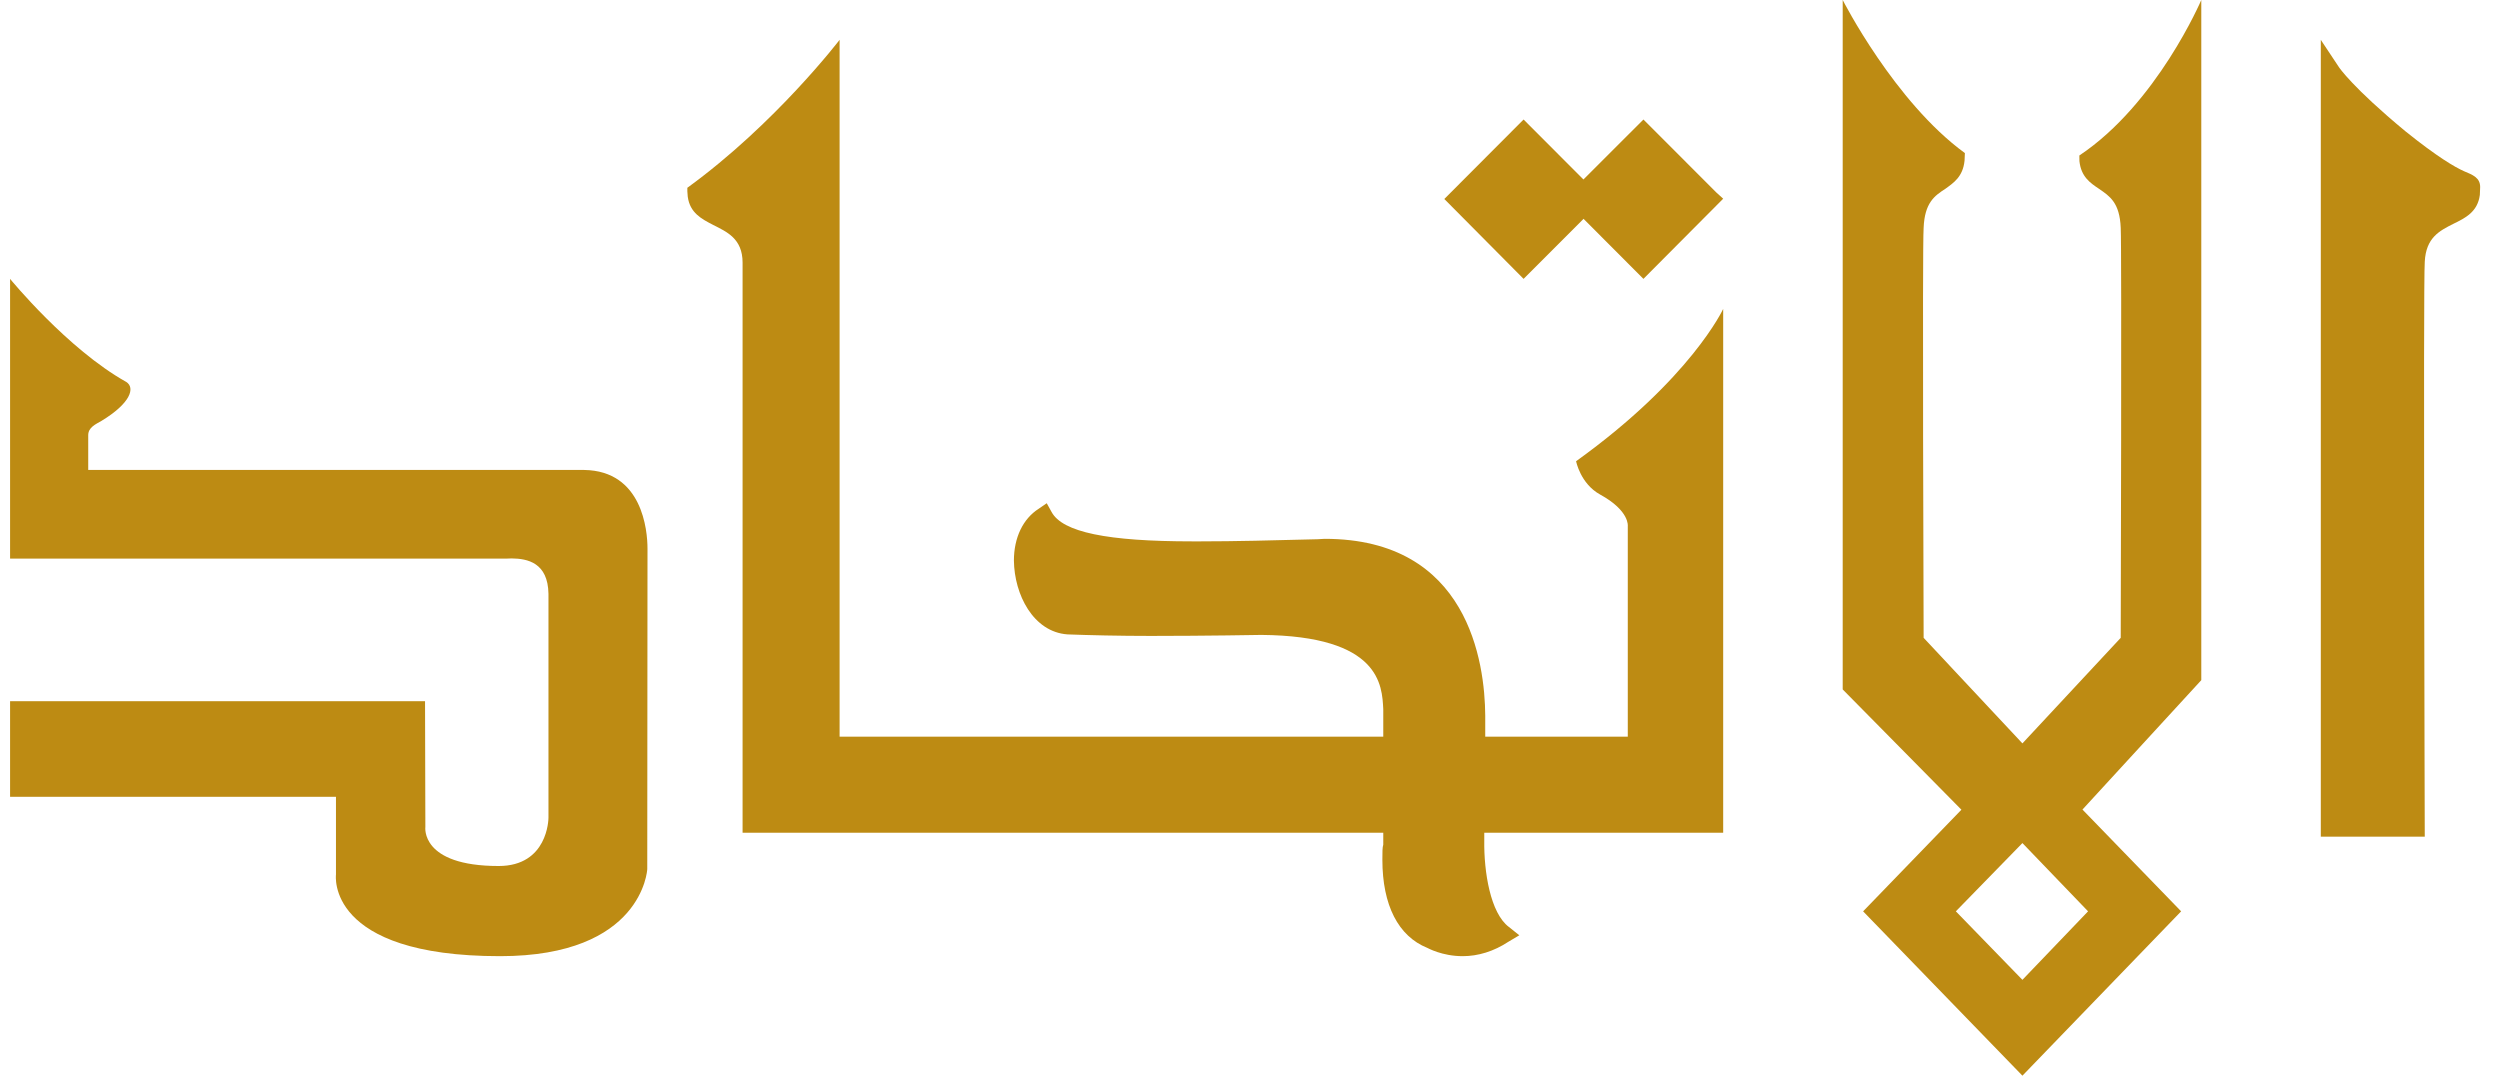 <?xml version="1.0" encoding="UTF-8"?>
<svg width="62px" height="27px" viewBox="-0.25 0 62 27" version="1.1" xmlns="http://www.w3.org/2000/svg" xmlns:xlink="http://www.w3.org/1999/xlink">
  <g id="Atom/-Wordmark/Arabic-wordmark" fill="#bd8b13">
    <polyline id="Fill-8" points="39.521 4.928 39.339 4.772 37.535 2.964 35.569 4.935 37.535 6.916 39.521 4.928"></polyline>
    <polyline id="Fill-9" points="42.485 4.928 42.312 4.771 40.507 2.964 38.533 4.937 40.507 6.916 42.485 4.928"></polyline>
    <path d="M16.806,4.876 C16.86,5.281 17.15,5.43 17.434,5.577 C17.772,5.749 18.166,5.915 18.166,6.513 L18.166,20.652 L34.055,20.652 L34.055,20.947 C34.033,21.014 34.033,21.131 34.033,21.322 C34.033,22.452 34.43,23.219 35.146,23.507 C35.156,23.51 35.511,23.713 36.025,23.713 C36.409,23.713 36.797,23.593 37.156,23.357 L37.429,23.195 L37.171,22.989 C36.711,22.645 36.549,21.622 36.56,20.845 L36.56,20.652 L42.485,20.652 L42.485,7.661 C42.485,7.661 41.686,9.393 38.837,11.438 C38.837,11.438 38.944,11.995 39.432,12.264 C40.174,12.671 40.119,13.05 40.119,13.05 L40.119,18.27 L36.584,18.27 L36.584,17.748 C36.575,16.427 36.165,13.363 32.603,13.363 L32.424,13.373 C31.322,13.402 30.36,13.426 29.524,13.426 L29.318,13.426 C27.211,13.426 26.098,13.199 25.828,12.695 L25.709,12.48 L25.513,12.615 C25.121,12.863 24.895,13.332 24.895,13.903 C24.905,14.741 25.371,15.671 26.223,15.733 C26.747,15.753 27.513,15.771 28.291,15.771 C29.662,15.771 31.034,15.746 31.034,15.746 C33.982,15.771 34.026,16.998 34.055,17.59 L34.055,18.27 L20.572,18.27 L20.572,0.988 C20.572,0.988 18.982,3.07 16.796,4.657 L16.796,4.742 L16.806,4.876" id="Fill-10"></path>
    <path d="M8.082,21.69 C8.082,21.69 7.816,23.713 12.151,23.713 C15.683,23.713 15.802,21.572 15.802,21.553 L15.808,13.607 C15.808,13.152 15.681,11.677 14.238,11.655 L1.938,11.655 L1.938,10.792 C1.938,10.596 2.127,10.52 2.27,10.436 C2.988,10 3.109,9.617 2.881,9.472 C1.426,8.66 0,6.916 0,6.916 L0,13.853 L12.322,13.853 L12.441,13.849 C12.832,13.853 13.339,13.954 13.352,14.725 L13.352,20.28 C13.352,20.319 13.333,21.477 12.116,21.477 C10.169,21.477 10.299,20.509 10.299,20.509 L10.291,17.39 L0,17.39 L0,19.761 L8.082,19.761 L8.082,21.69" id="Fill-11"></path>
    <path d="M59.884,6.493 C59.914,5.892 60.248,5.726 60.591,5.552 C60.896,5.404 61.195,5.253 61.25,4.835 L61.258,4.639 C61.258,4.409 61.08,4.338 60.851,4.243 C60.631,4.144 60.198,3.894 59.406,3.257 C58.088,2.167 57.758,1.669 57.758,1.669 L57.306,0.988 L57.306,20.749 L59.884,20.749 C59.884,20.749 59.844,6.94 59.884,6.493" id="Fill-12"></path>
    <path d="M51.534,22.601 L49.906,24.3 L48.255,22.601 L49.906,20.908 L51.534,22.601 Z M45.955,22.601 L49.906,26.677 L53.842,22.601 L51.395,20.077 L54.342,16.868 L54.342,-5.5067062e-14 C54.342,-5.5067062e-14 53.246,2.572 51.318,3.856 L51.32,3.997 C51.362,4.384 51.585,4.536 51.809,4.685 C52.072,4.867 52.319,5.025 52.344,5.651 C52.371,6.12 52.344,15.818 52.344,15.818 L49.906,18.436 L47.456,15.818 C47.456,15.662 47.421,6.094 47.456,5.651 C47.481,5.025 47.73,4.854 47.991,4.685 C48.198,4.536 48.431,4.384 48.471,3.983 L48.479,3.796 C46.732,2.525 45.449,-5.5067062e-14 45.449,-5.5067062e-14 L45.449,17.098 L48.393,20.081 L45.955,22.601 L45.955,22.601 Z" id="Fill-13"></path>
  </g>
</svg>
